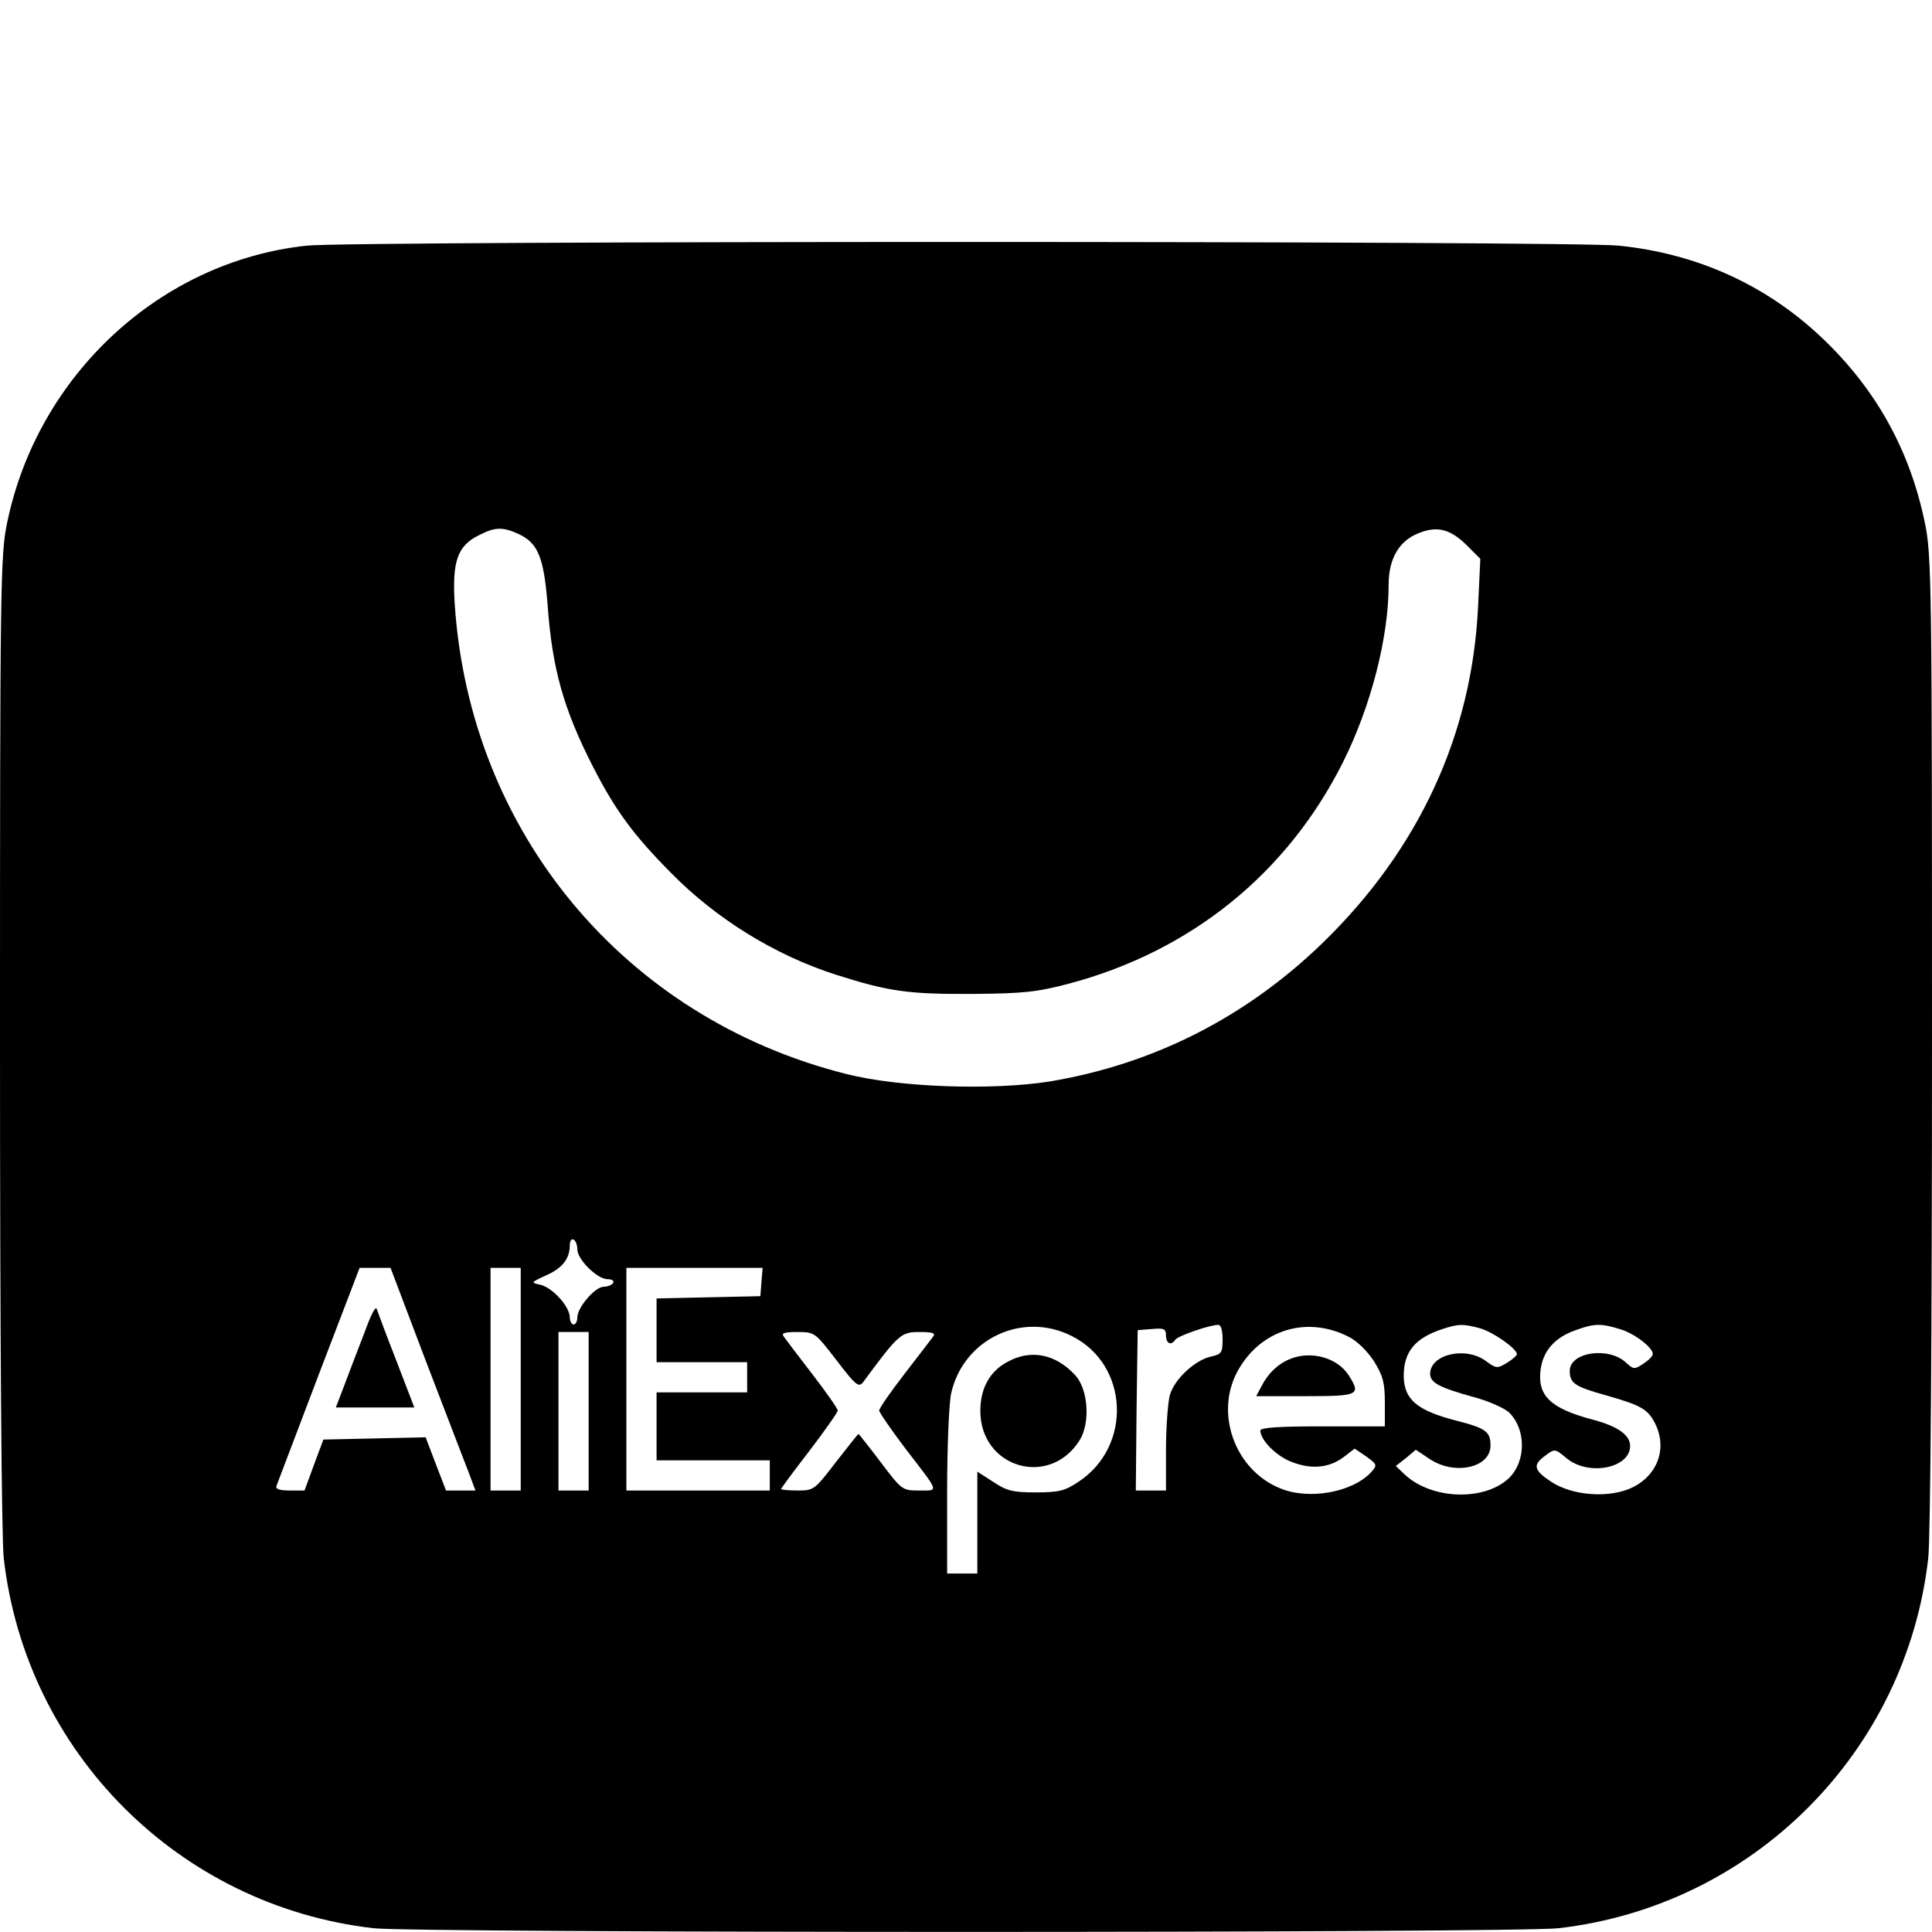 <?xml version="1.0" standalone="no"?>
<!DOCTYPE svg PUBLIC "-//W3C//DTD SVG 20010904//EN"
 "http://www.w3.org/TR/2001/REC-SVG-20010904/DTD/svg10.dtd">
<svg version="1.0" xmlns="http://www.w3.org/2000/svg"
 width="512pt" height="512pt" viewBox="0 0 512 512"
 preserveAspectRatio="xMidYMid meet">

<g transform="translate(0,512) scale(0.1,-0.1)"
fill="#000000" stroke="none">
<path d="M813 4469 c-387 -41 -713 -342 -794 -734 -18 -85 -19 -161 -19 -1375
0 -770 4 -1319 10 -1370 59 -515 465 -921 980 -980 114 -13 3026 -13 3140 0
515 59 921 465 980 980 6 51 10 600 10 1370 0 1214 -1 1290 -19 1375 -40 193
-130 355 -274 491 -147 139 -330 222 -537 243 -125 13 -3354 13 -3477 0z m563
-765 c50 -24 65 -62 75 -184 12 -171 42 -278 120 -431 60 -117 107 -181 207
-282 120 -122 275 -218 437 -270 138 -44 191 -52 360 -51 138 1 173 5 257 27
324 86 579 292 727 587 74 148 121 330 121 470 0 70 28 118 82 138 48 19 83 9
126 -34 l35 -35 -6 -127 c-16 -339 -157 -643 -411 -890 -204 -198 -449 -322
-724 -368 -152 -24 -399 -16 -540 20 -587 148 -997 640 -1037 1246 -7 112 7
154 65 182 43 22 63 22 106 2z m154 -1895 c0 -27 53 -79 80 -79 12 0 18 -4 15
-10 -3 -5 -15 -10 -25 -10 -23 0 -70 -55 -70 -81 0 -10 -4 -19 -10 -19 -5 0
-10 9 -10 19 0 28 -45 78 -77 86 -27 6 -27 6 14 25 43 19 63 44 63 80 0 12 5
18 10 15 6 -3 10 -15 10 -26z m-401 -297 c52 -136 103 -268 113 -294 l18 -48
-39 0 -39 0 -27 70 -27 71 -136 -3 -135 -3 -25 -67 -25 -68 -39 0 c-28 0 -39
4 -35 13 2 6 53 139 112 295 l108 282 41 0 41 0 94 -248z m251 -47 l0 -295
-40 0 -40 0 0 295 0 295 40 0 40 0 0 -295z m638 258 l-3 -38 -137 -3 -138 -3
0 -84 0 -85 120 0 120 0 0 -40 0 -40 -120 0 -120 0 0 -90 0 -90 150 0 150 0 0
-40 0 -40 -190 0 -190 0 0 295 0 295 181 0 180 0 -3 -37z m823 -144 c151 -76
160 -292 17 -386 -36 -24 -52 -28 -113 -28 -61 0 -77 4 -113 28 l-42 27 0
-135 0 -135 -40 0 -40 0 0 218 c0 119 5 237 11 261 33 143 189 217 320 150z
m399 -8 c0 -36 -3 -40 -31 -46 -43 -10 -97 -60 -109 -103 -5 -20 -10 -85 -10
-144 l0 -108 -40 0 -40 0 2 213 3 212 38 3 c32 3 37 0 37 -17 0 -22 14 -28 25
-11 6 9 87 38 113 39 7 1 12 -13 12 -38z m333 7 c23 -11 50 -38 68 -65 24 -39
29 -57 29 -110 l0 -63 -165 0 c-113 0 -165 -3 -165 -11 0 -25 43 -69 85 -84
52 -20 100 -15 139 16 l26 20 31 -21 c29 -21 29 -23 13 -41 -49 -54 -166 -75
-242 -43 -122 50 -175 204 -109 316 61 105 181 141 290 86z m349 22 c35 -10
98 -54 98 -69 0 -3 -12 -14 -27 -23 -25 -15 -28 -15 -55 5 -54 40 -148 18
-148 -34 0 -23 24 -36 114 -61 39 -10 81 -29 94 -40 47 -45 47 -131 0 -176
-66 -61 -205 -56 -276 11 l-23 22 27 21 26 22 36 -24 c66 -45 162 -24 162 35
0 37 -12 46 -90 66 -105 27 -139 56 -140 118 0 64 29 100 100 124 45 15 57 15
102 3z m370 -2 c39 -11 88 -49 88 -66 0 -6 -11 -17 -25 -26 -24 -16 -26 -15
-46 3 -46 43 -149 28 -149 -22 0 -33 14 -42 97 -65 91 -26 109 -36 128 -72 34
-65 10 -137 -57 -171 -60 -30 -159 -24 -217 14 -47 31 -50 45 -15 70 24 18 25
18 55 -7 58 -49 169 -27 169 32 0 29 -33 52 -96 69 -115 30 -151 64 -141 135
7 49 38 84 93 103 49 18 67 18 116 3z m-2732 -218 l0 -210 -40 0 -40 0 0 210
0 210 40 0 40 0 0 -210z m657 135 c52 -68 59 -73 71 -57 93 126 100 132 148
132 36 0 44 -3 37 -12 -5 -7 -40 -52 -76 -99 -37 -48 -67 -91 -67 -97 0 -5 31
-50 68 -99 93 -121 91 -113 38 -113 -45 0 -46 1 -102 75 -31 41 -58 75 -59 75
-1 0 -28 -34 -60 -75 -56 -73 -58 -75 -101 -75 -24 0 -44 2 -44 4 0 2 34 48
75 101 41 54 75 102 75 107 0 5 -30 48 -67 96 -37 48 -71 93 -76 100 -7 9 1
12 36 12 46 0 47 -1 104 -75z"/>
<path d="M968 1594 c-15 -38 -38 -99 -52 -136 l-26 -68 104 0 104 0 -48 125
c-27 69 -50 131 -52 137 -3 7 -16 -19 -30 -58z"/>
<path d="M2670 1511 c-47 -25 -72 -70 -72 -130 0 -151 183 -205 263 -78 29 46
23 136 -12 173 -52 56 -117 69 -179 35z"/>
<path d="M3420 1519 c-33 -13 -59 -38 -76 -71 l-15 -28 131 0 c142 0 148 3
113 57 -30 45 -98 64 -153 42z"/>
</g>
</svg>
